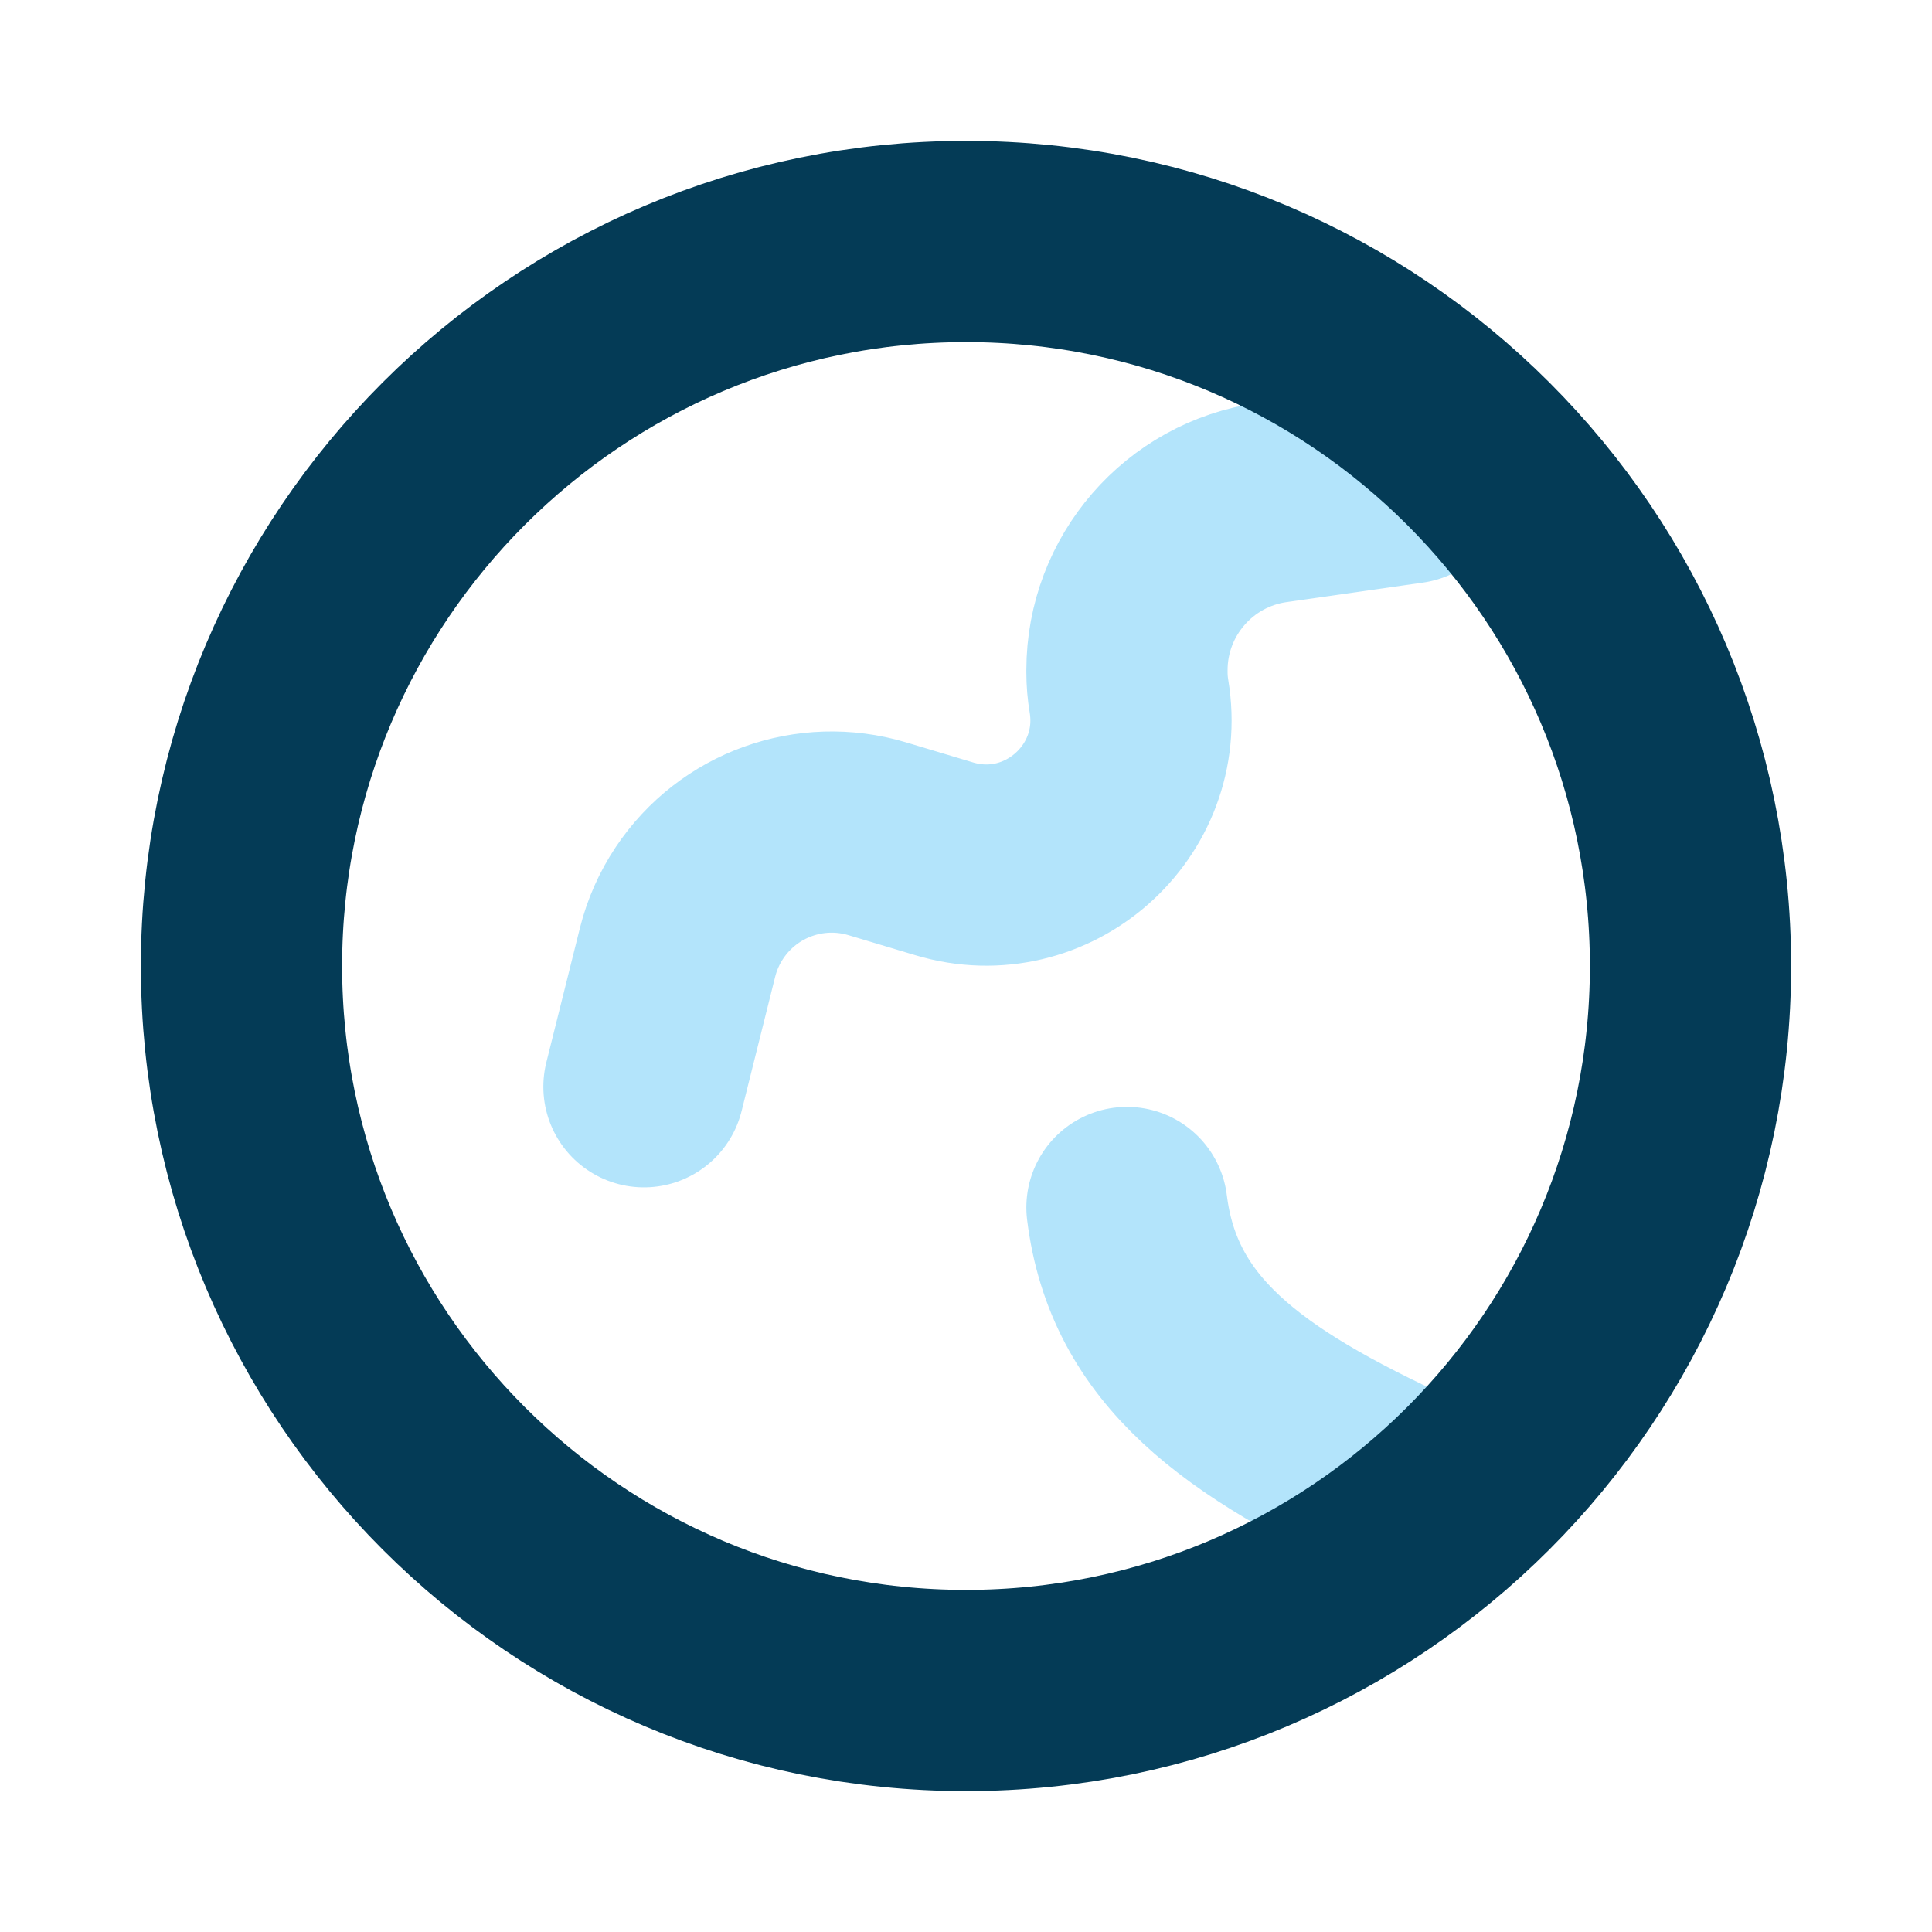 <svg width="38" height="38" viewBox="0 0 38 38" fill="none" xmlns="http://www.w3.org/2000/svg">
<path d="M27.708 9.5L25.028 9.883C23.386 10.117 22.166 11.524 22.166 13.182V13.222C22.166 13.379 22.179 13.536 22.205 13.691C22.552 15.774 20.594 17.499 18.571 16.892L17.256 16.498C15.94 16.103 14.52 16.614 13.758 17.758C13.559 18.056 13.413 18.386 13.326 18.734L12.666 21.375" stroke="#B3E4FB" stroke-width="3.958" stroke-linecap="round" stroke-linejoin="round"/>
<path d="M27.708 29.292C24.415 27.78 22.49 26.366 22.166 23.75" stroke="#B3E4FB" stroke-width="3.958" stroke-linecap="round" stroke-linejoin="round"/>
<path d="M33.25 19C33.25 26.87 26.87 33.25 19 33.25C11.13 33.25 4.75 26.87 4.75 19C4.75 11.13 11.13 4.75 19 4.75C26.87 4.75 33.25 11.13 33.25 19Z" stroke="#043B56" stroke-width="3.958"/>
</svg>

